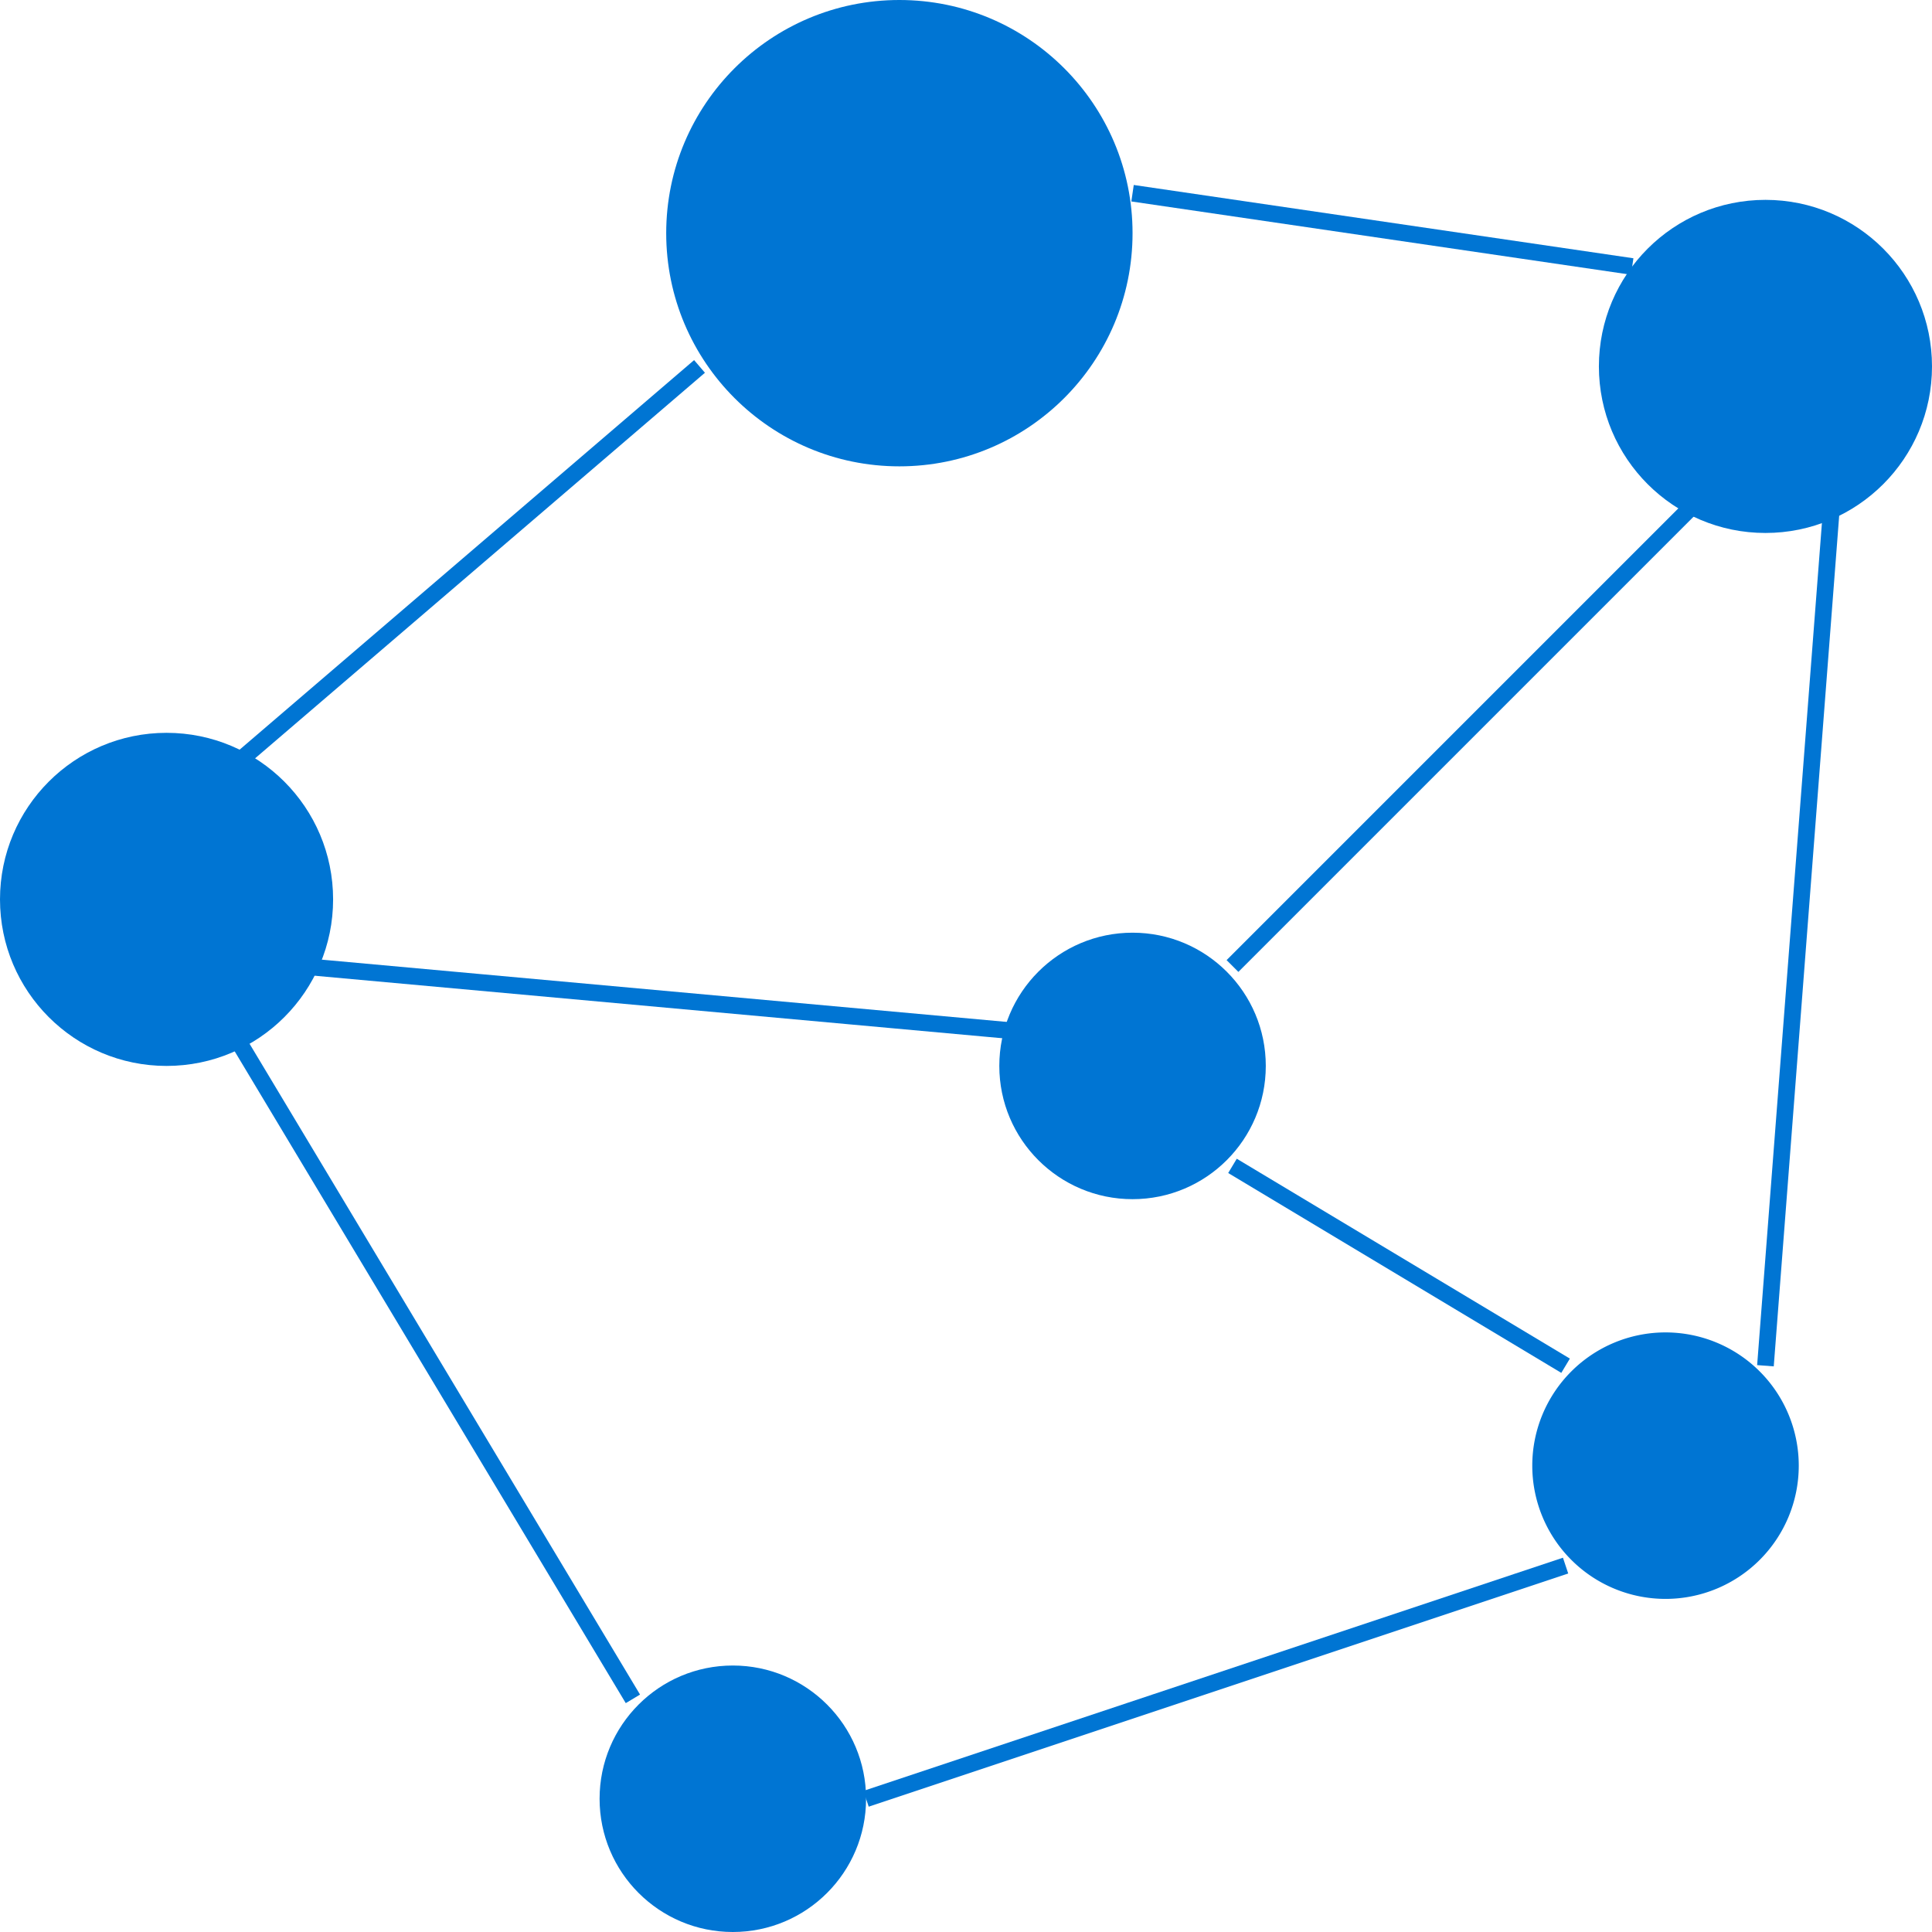 <svg xmlns="http://www.w3.org/2000/svg" width="116" height="116" viewBox="0 0 116 116">
  <g id="Group_146" data-name="Group 146" transform="translate(-1.5 -1021.862)">
    <path id="Path_31" data-name="Path 31" d="M5,1059.162l28-24m-4,80-24-40m60-4,28-28m-8,52-20-12m-56-12,44,4m-10,46,42-14m-26-82.4,30,4.4m12,14-4,52" transform="translate(10.5 8.701)" fill="none" stroke="#0075d3" stroke-width="1"/>
    <circle id="Ellipse_39" data-name="Ellipse 39" cx="14" cy="14" r="14" transform="translate(41.5 1021.862)" fill="#0075d3"/>
    <circle id="Ellipse_40" data-name="Ellipse 40" cx="10" cy="10" r="10" transform="translate(1.5 1065.862)" fill="#0075d3"/>
    <circle id="Ellipse_41" data-name="Ellipse 41" cx="8" cy="8" r="8" transform="translate(37.5 1121.862)" fill="#0075d3"/>
    <circle id="Ellipse_42" data-name="Ellipse 42" cx="8" cy="8" r="8" transform="translate(61.5 1077.862)" fill="#0075d3"/>
    <path id="Path_32" data-name="Path 32" d="M8,0A8,8,0,1,1,0,8,8,8,0,0,1,8,0Z" transform="translate(93.5 1101.862)" fill="#0075d3"/>
    <circle id="Ellipse_44" data-name="Ellipse 44" cx="10" cy="10" r="10" transform="translate(97.5 1033.862)" fill="#0075d3"/>
  </g>
</svg>
